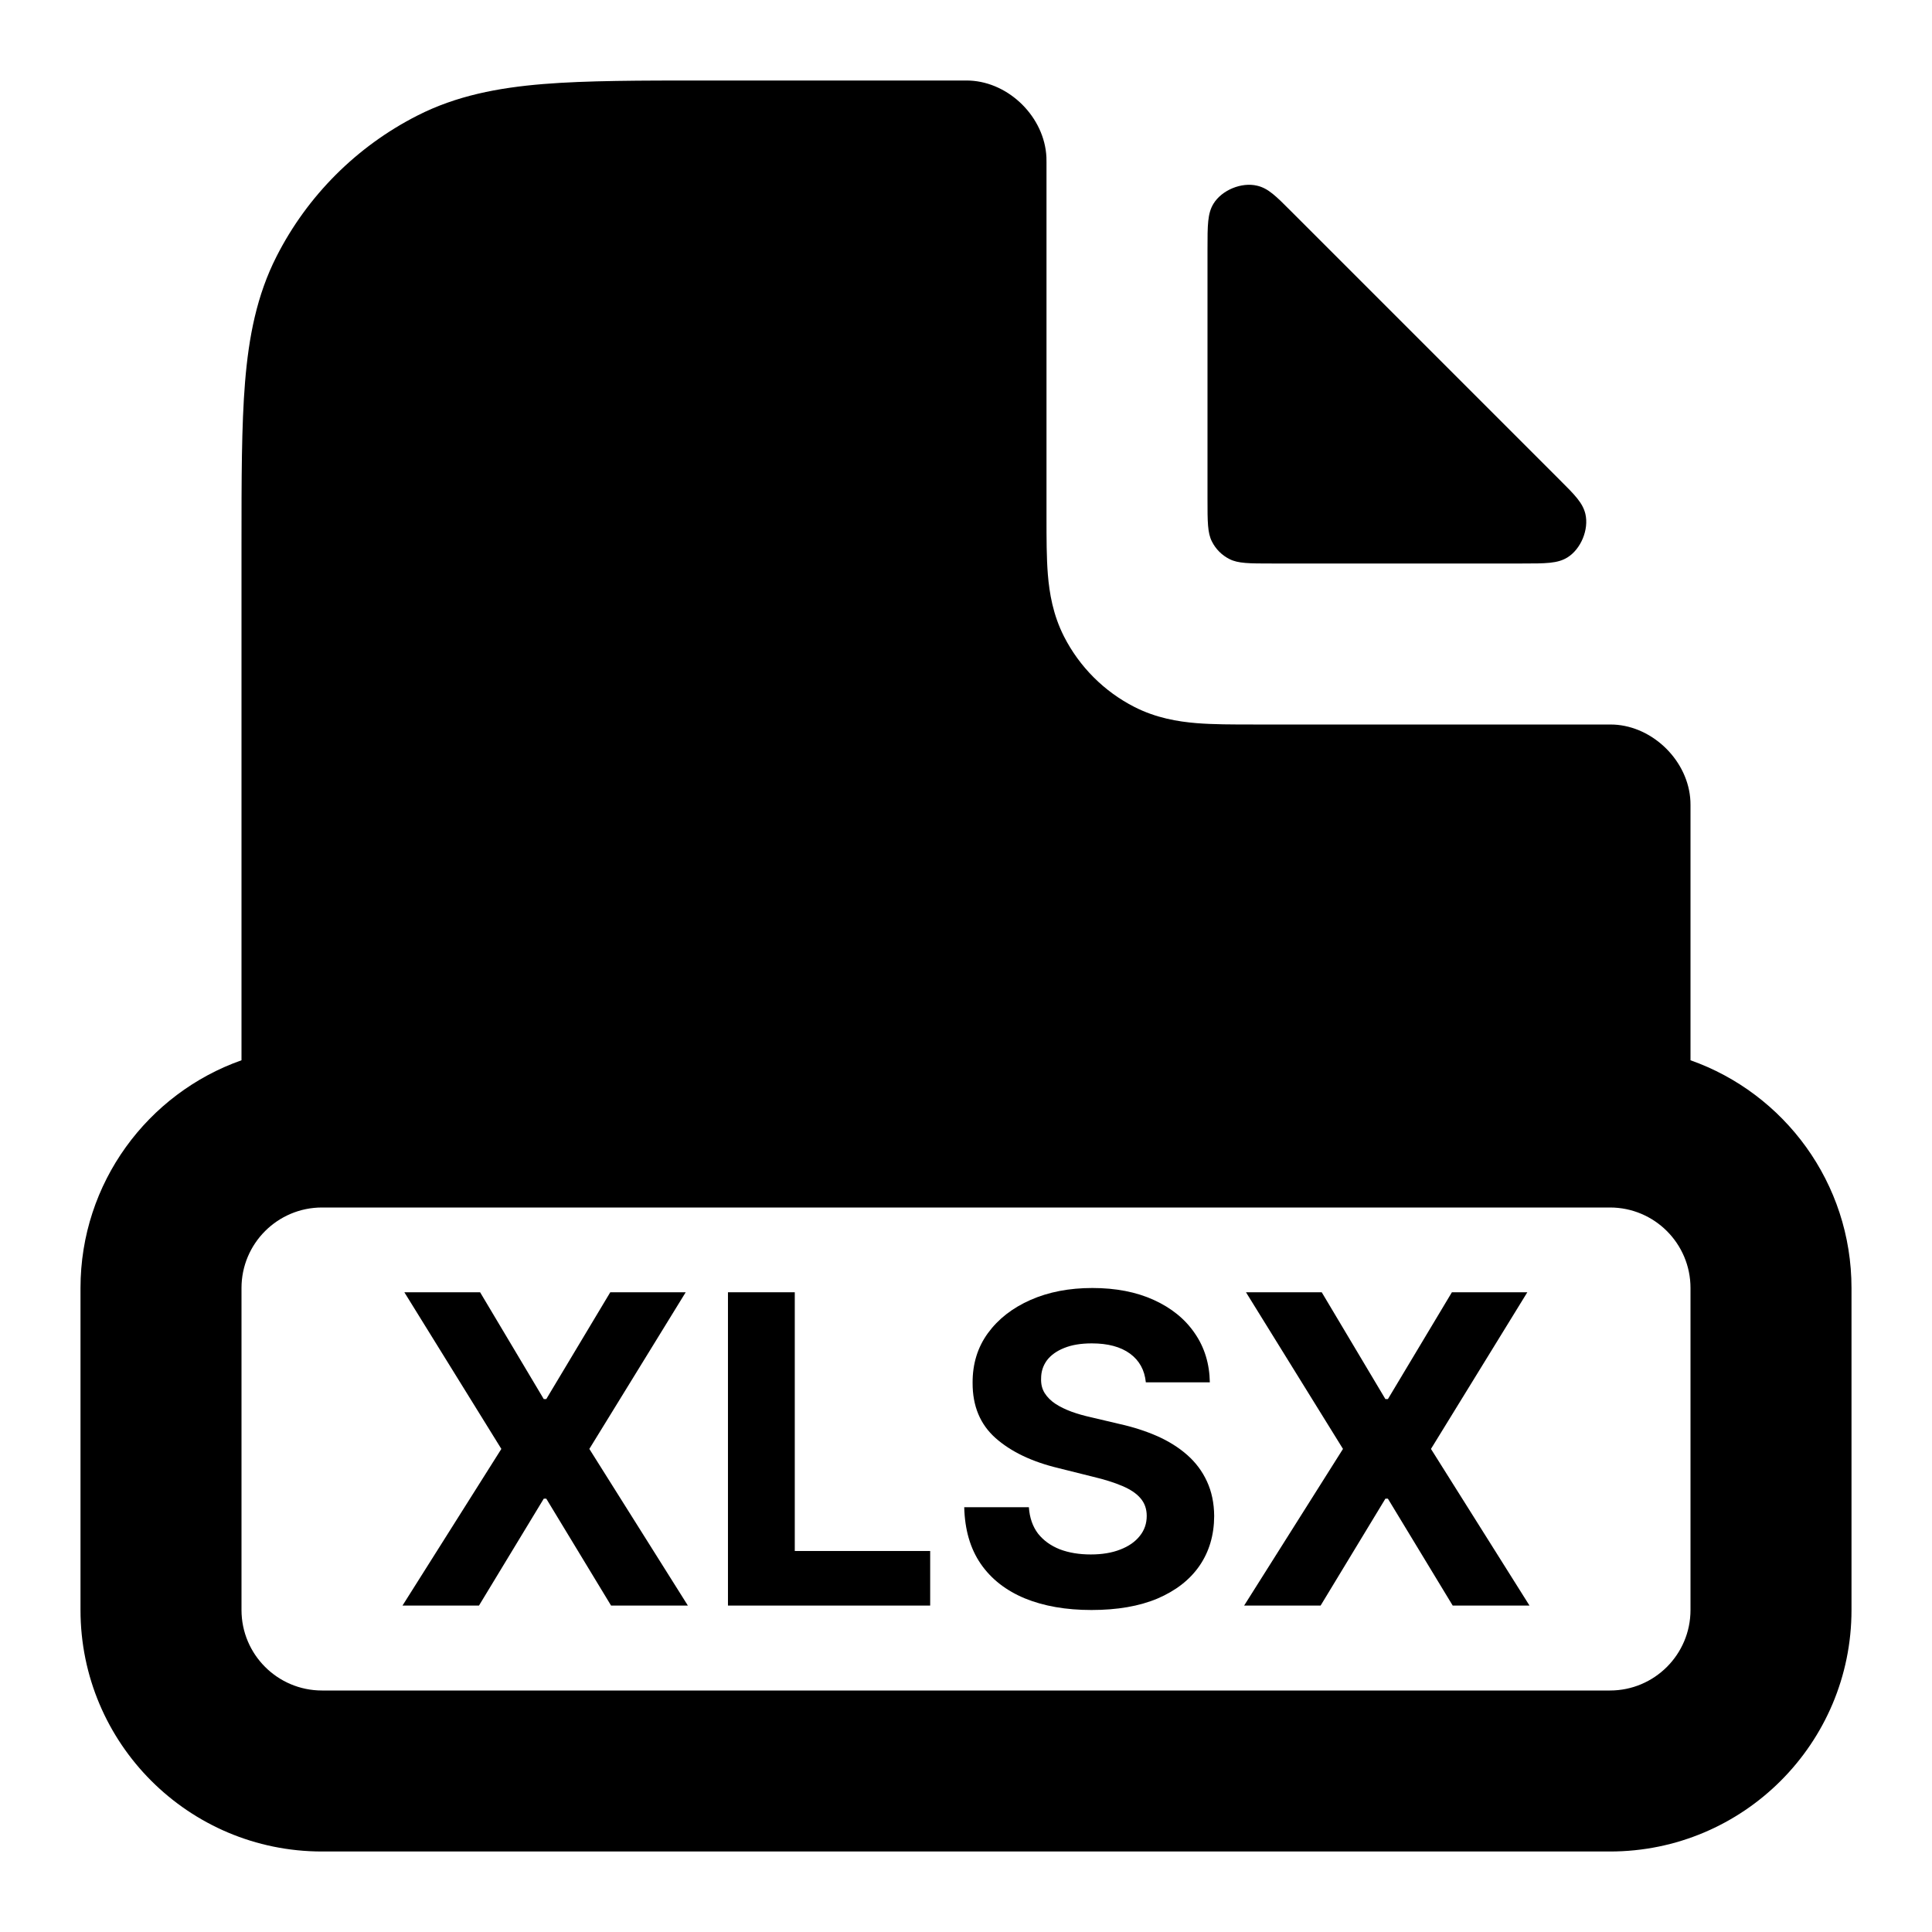 <svg width="24" height="24" viewBox="0 0 24 24" fill="none" xmlns="http://www.w3.org/2000/svg">
<path fill-rule="evenodd" clip-rule="evenodd" d="M12.999 1.952C13 1.976 13 1.989 13 2.016L13 6.432C13 6.684 13 6.93 13.017 7.138C13.036 7.367 13.08 7.637 13.218 7.908C13.41 8.284 13.716 8.59 14.092 8.782C14.363 8.92 14.633 8.964 14.862 8.983C15.07 9 15.316 9 15.568 9L19.985 9C20.011 9 20.024 9 20.048 9.001C20.541 9.025 20.976 9.459 20.999 9.953C21 9.977 21 9.984 21 10V13.171C22.165 13.582 23 14.694 23 16V20C23 21.657 21.657 23 20 23H4C2.343 23 1 21.657 1 20V16C1 14.694 1.835 13.582 3 13.171V6.759C3 5.954 3 5.289 3.044 4.748C3.09 4.186 3.189 3.669 3.436 3.184C3.819 2.431 4.431 1.819 5.184 1.436C5.669 1.189 6.186 1.09 6.748 1.044C7.289 1 7.954 1 8.759 1H12C12.016 1 12.023 1 12.047 1.001C12.541 1.024 12.975 1.458 12.999 1.952ZM4 15C3.448 15 3 15.448 3 16V20C3 20.552 3.448 21 4 21H20C20.552 21 21 20.552 21 20V16C21 15.448 20.552 15 20 15H4Z" fill="black"/>
<path d="M19.469 6.926C19.348 7 19.202 7 18.908 7L15.8 7C15.52 7 15.38 7 15.273 6.945C15.179 6.898 15.102 6.821 15.055 6.727C15 6.62 15 6.48 15 6.2L15 3.092C15 2.798 15 2.652 15.074 2.531C15.178 2.361 15.423 2.26 15.617 2.307C15.754 2.339 15.85 2.435 16.041 2.627L19.373 5.959C19.565 6.15 19.66 6.246 19.694 6.383C19.74 6.577 19.639 6.822 19.469 6.926Z" fill="black"/>
<path d="M5.964 16.053L6.755 17.38H6.786L7.581 16.053H8.518L7.321 17.999L8.545 19.945H7.591L6.786 18.617H6.755L5.95 19.945H5L6.228 17.999L5.023 16.053H5.964Z" fill="black"/>
<path d="M9.043 19.945V16.053H9.873V19.267H11.555V19.945H9.043Z" fill="black"/>
<path d="M14.234 17.172C14.219 17.019 14.153 16.9 14.037 16.815C13.92 16.73 13.762 16.688 13.563 16.688C13.428 16.688 13.313 16.707 13.22 16.745C13.127 16.782 13.055 16.833 13.005 16.899C12.957 16.965 12.933 17.039 12.933 17.123C12.93 17.193 12.945 17.253 12.977 17.305C13.01 17.357 13.055 17.402 13.113 17.44C13.17 17.477 13.237 17.509 13.312 17.537C13.387 17.564 13.468 17.587 13.554 17.606L13.906 17.689C14.077 17.727 14.235 17.778 14.378 17.841C14.521 17.905 14.645 17.983 14.749 18.075C14.854 18.168 14.935 18.276 14.993 18.402C15.051 18.527 15.082 18.671 15.083 18.833C15.082 19.071 15.02 19.278 14.899 19.453C14.779 19.626 14.605 19.761 14.378 19.858C14.152 19.953 13.879 20 13.559 20C13.242 20 12.967 19.952 12.732 19.856C12.498 19.759 12.315 19.617 12.184 19.428C12.053 19.238 11.985 19.003 11.978 18.723H12.781C12.79 18.854 12.828 18.962 12.894 19.05C12.962 19.136 13.052 19.201 13.165 19.246C13.278 19.289 13.407 19.31 13.55 19.31C13.69 19.31 13.812 19.29 13.916 19.249C14.021 19.209 14.102 19.152 14.159 19.08C14.217 19.008 14.245 18.925 14.245 18.831C14.245 18.744 14.219 18.671 14.167 18.611C14.116 18.551 14.04 18.501 13.941 18.459C13.842 18.417 13.722 18.379 13.579 18.345L13.151 18.238C12.82 18.159 12.559 18.034 12.367 17.864C12.176 17.694 12.081 17.466 12.082 17.178C12.081 16.942 12.144 16.737 12.272 16.561C12.401 16.384 12.578 16.247 12.802 16.148C13.027 16.049 13.283 16 13.569 16C13.86 16 14.114 16.049 14.332 16.148C14.55 16.247 14.72 16.384 14.841 16.561C14.963 16.737 15.025 16.941 15.029 17.172H14.234Z" fill="black"/>
<path d="M16.419 16.053L17.21 17.38H17.241L18.036 16.053H18.973L17.776 17.999L19 19.945H18.046L17.241 18.617H17.21L16.405 19.945H15.455L16.683 17.999L15.478 16.053H16.419Z" fill="black"/>
</svg>
